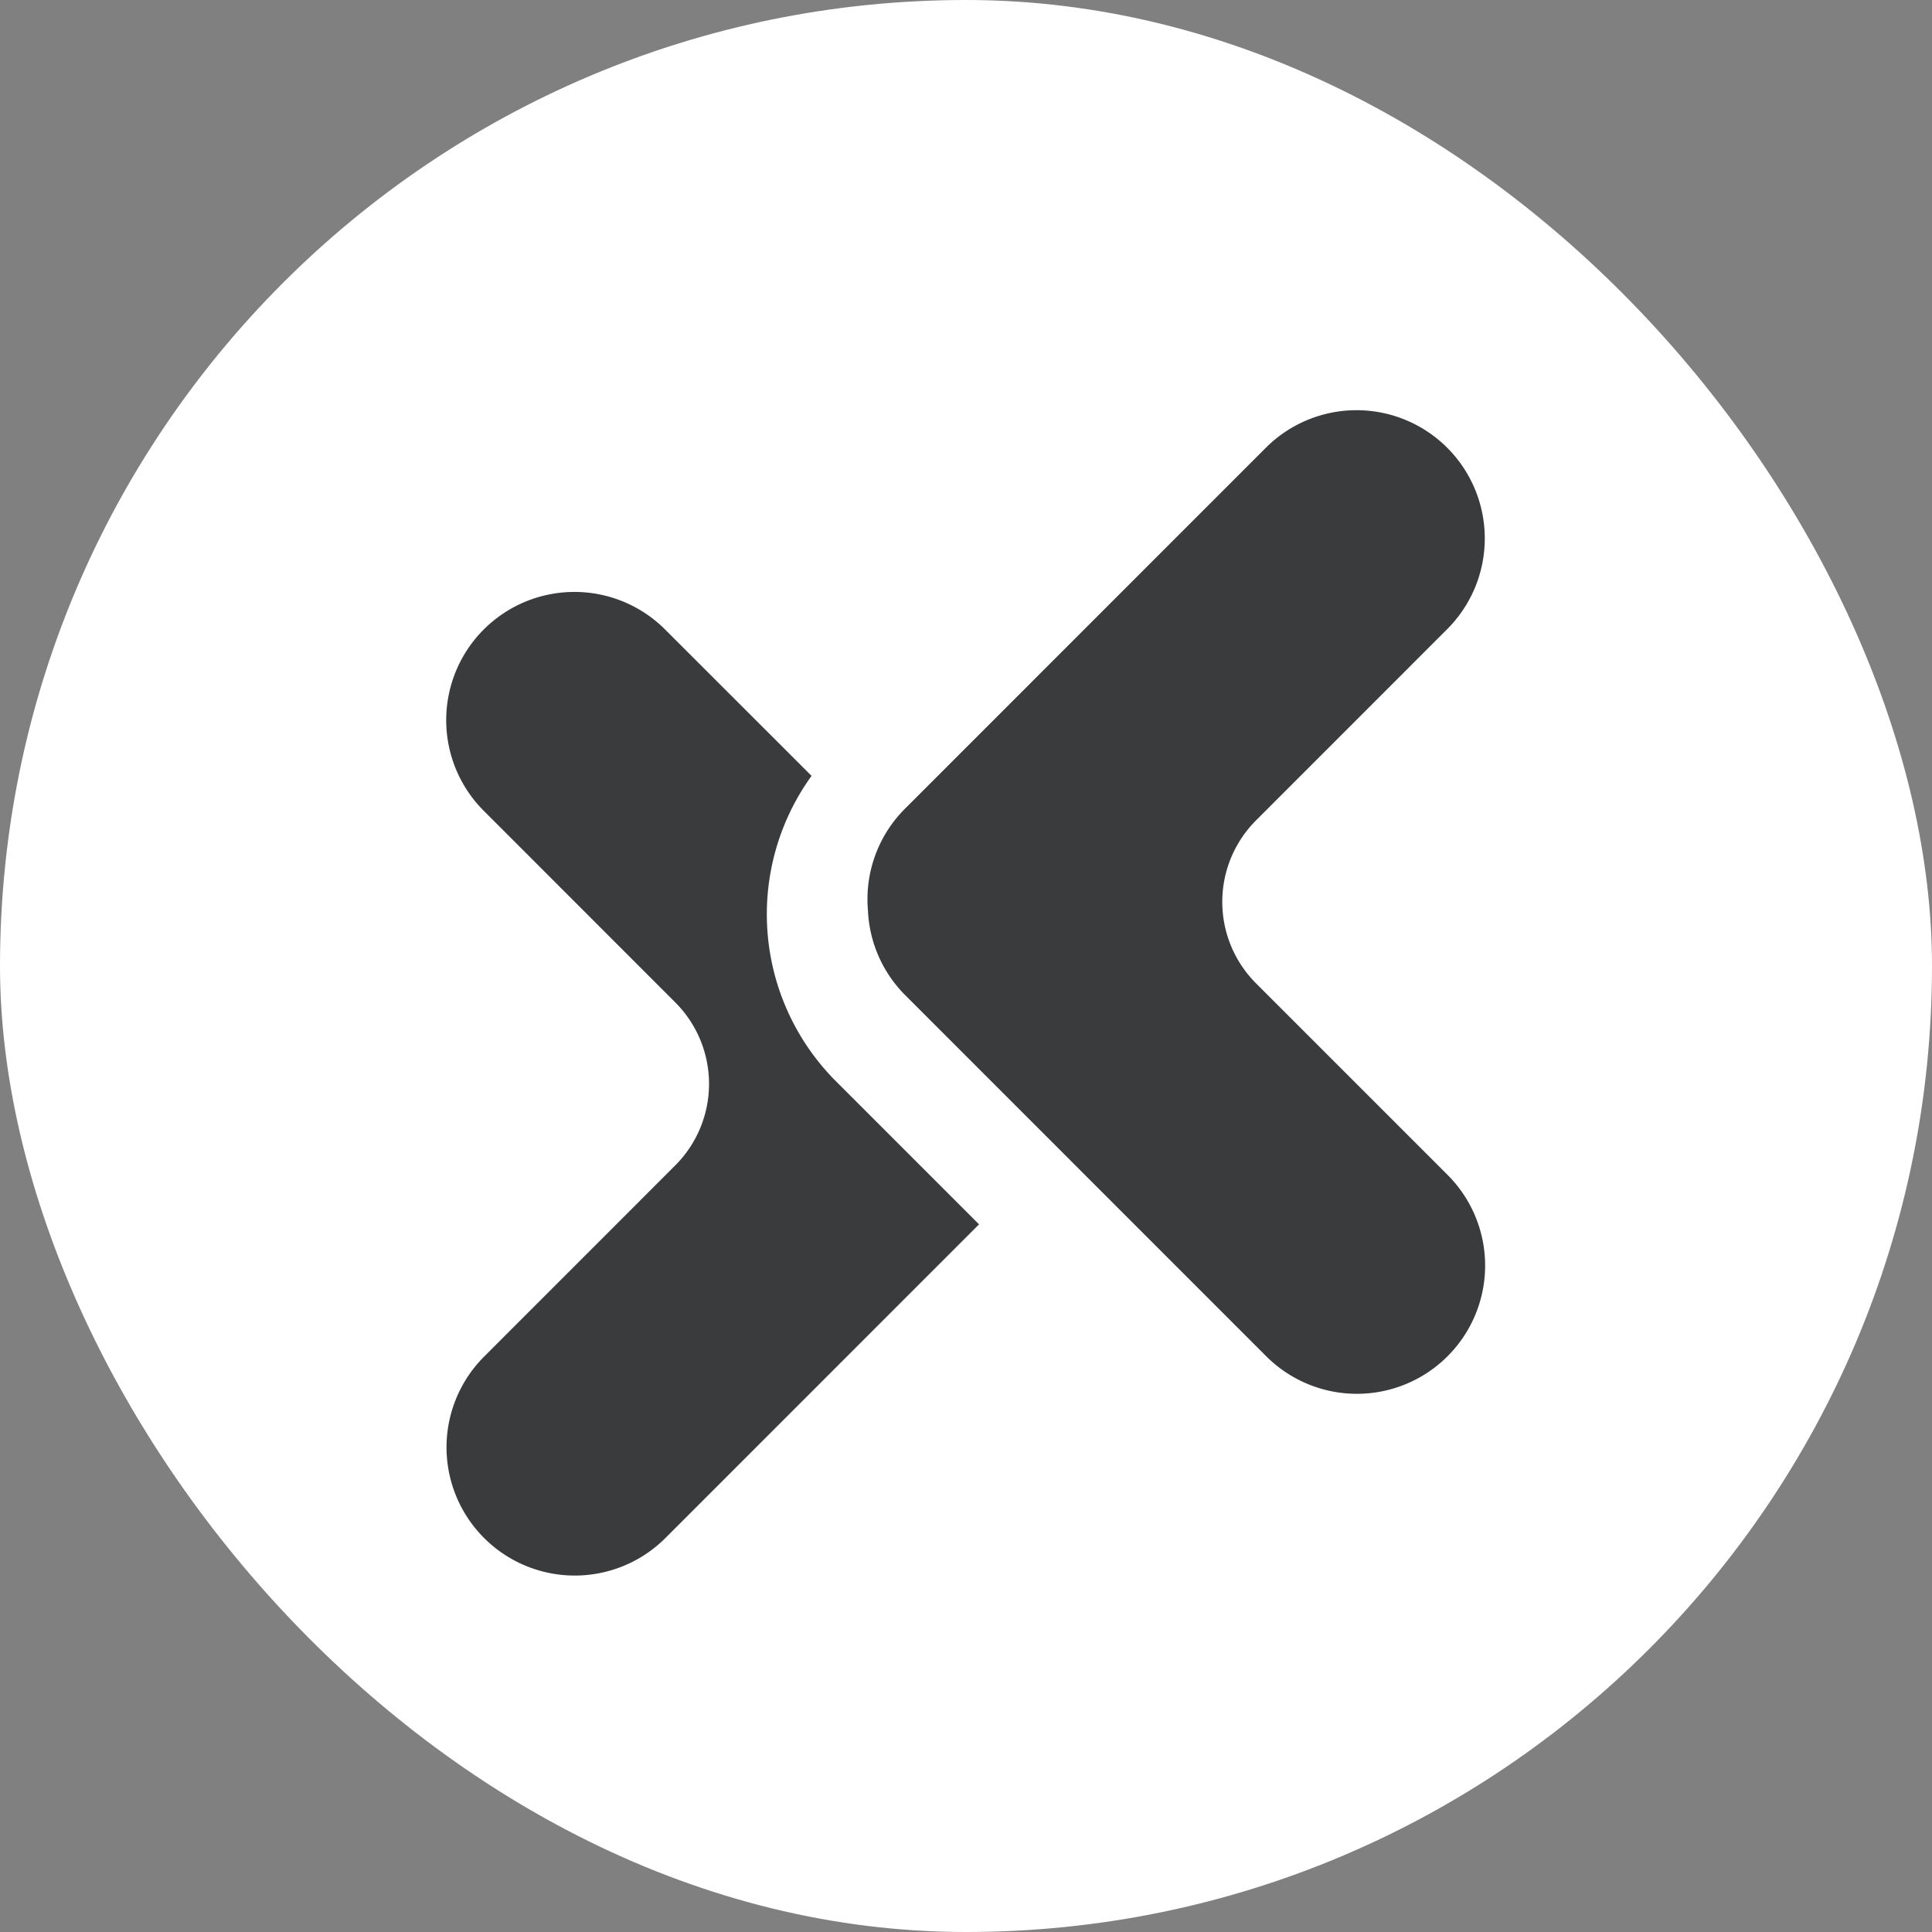 <svg xmlns="http://www.w3.org/2000/svg" width="28" height="28" viewBox="0 0 28 28"><rect x="0" y="0" width="28" height="28" fill="#808080" stroke="none"/><defs><style>.a{fill:#fff;}.b{fill:#3a3b3d;}</style></defs><g transform="translate(-336 -177)"><g transform="translate(336 177)"><rect class="a" width="28" height="28" rx="14"/></g><g transform="translate(342.467 182.945)"><path class="b" d="M14.454,13.711a1.858,1.858,0,0,0,2.628-2.629L14.306,8.306a1.67,1.67,0,0,1,0-2.361l2.771-2.772A1.858,1.858,0,0,0,14.449.544L9.219,5.775A1.855,1.855,0,0,0,8.682,7.25a1.852,1.852,0,0,0,.542,1.23Z" transform="translate(-2.57 0)"/><path class="b" d="M5.291,6.405,3.172,4.287A1.858,1.858,0,0,0,.544,6.915L3.32,9.692a1.67,1.67,0,0,1,0,2.361L.549,14.825a1.858,1.858,0,1,0,2.628,2.629l4.545-4.546-2.1-2.1a3.426,3.426,0,0,1-.327-4.4Z" transform="translate(0 -1.109)"/></g></g></svg>